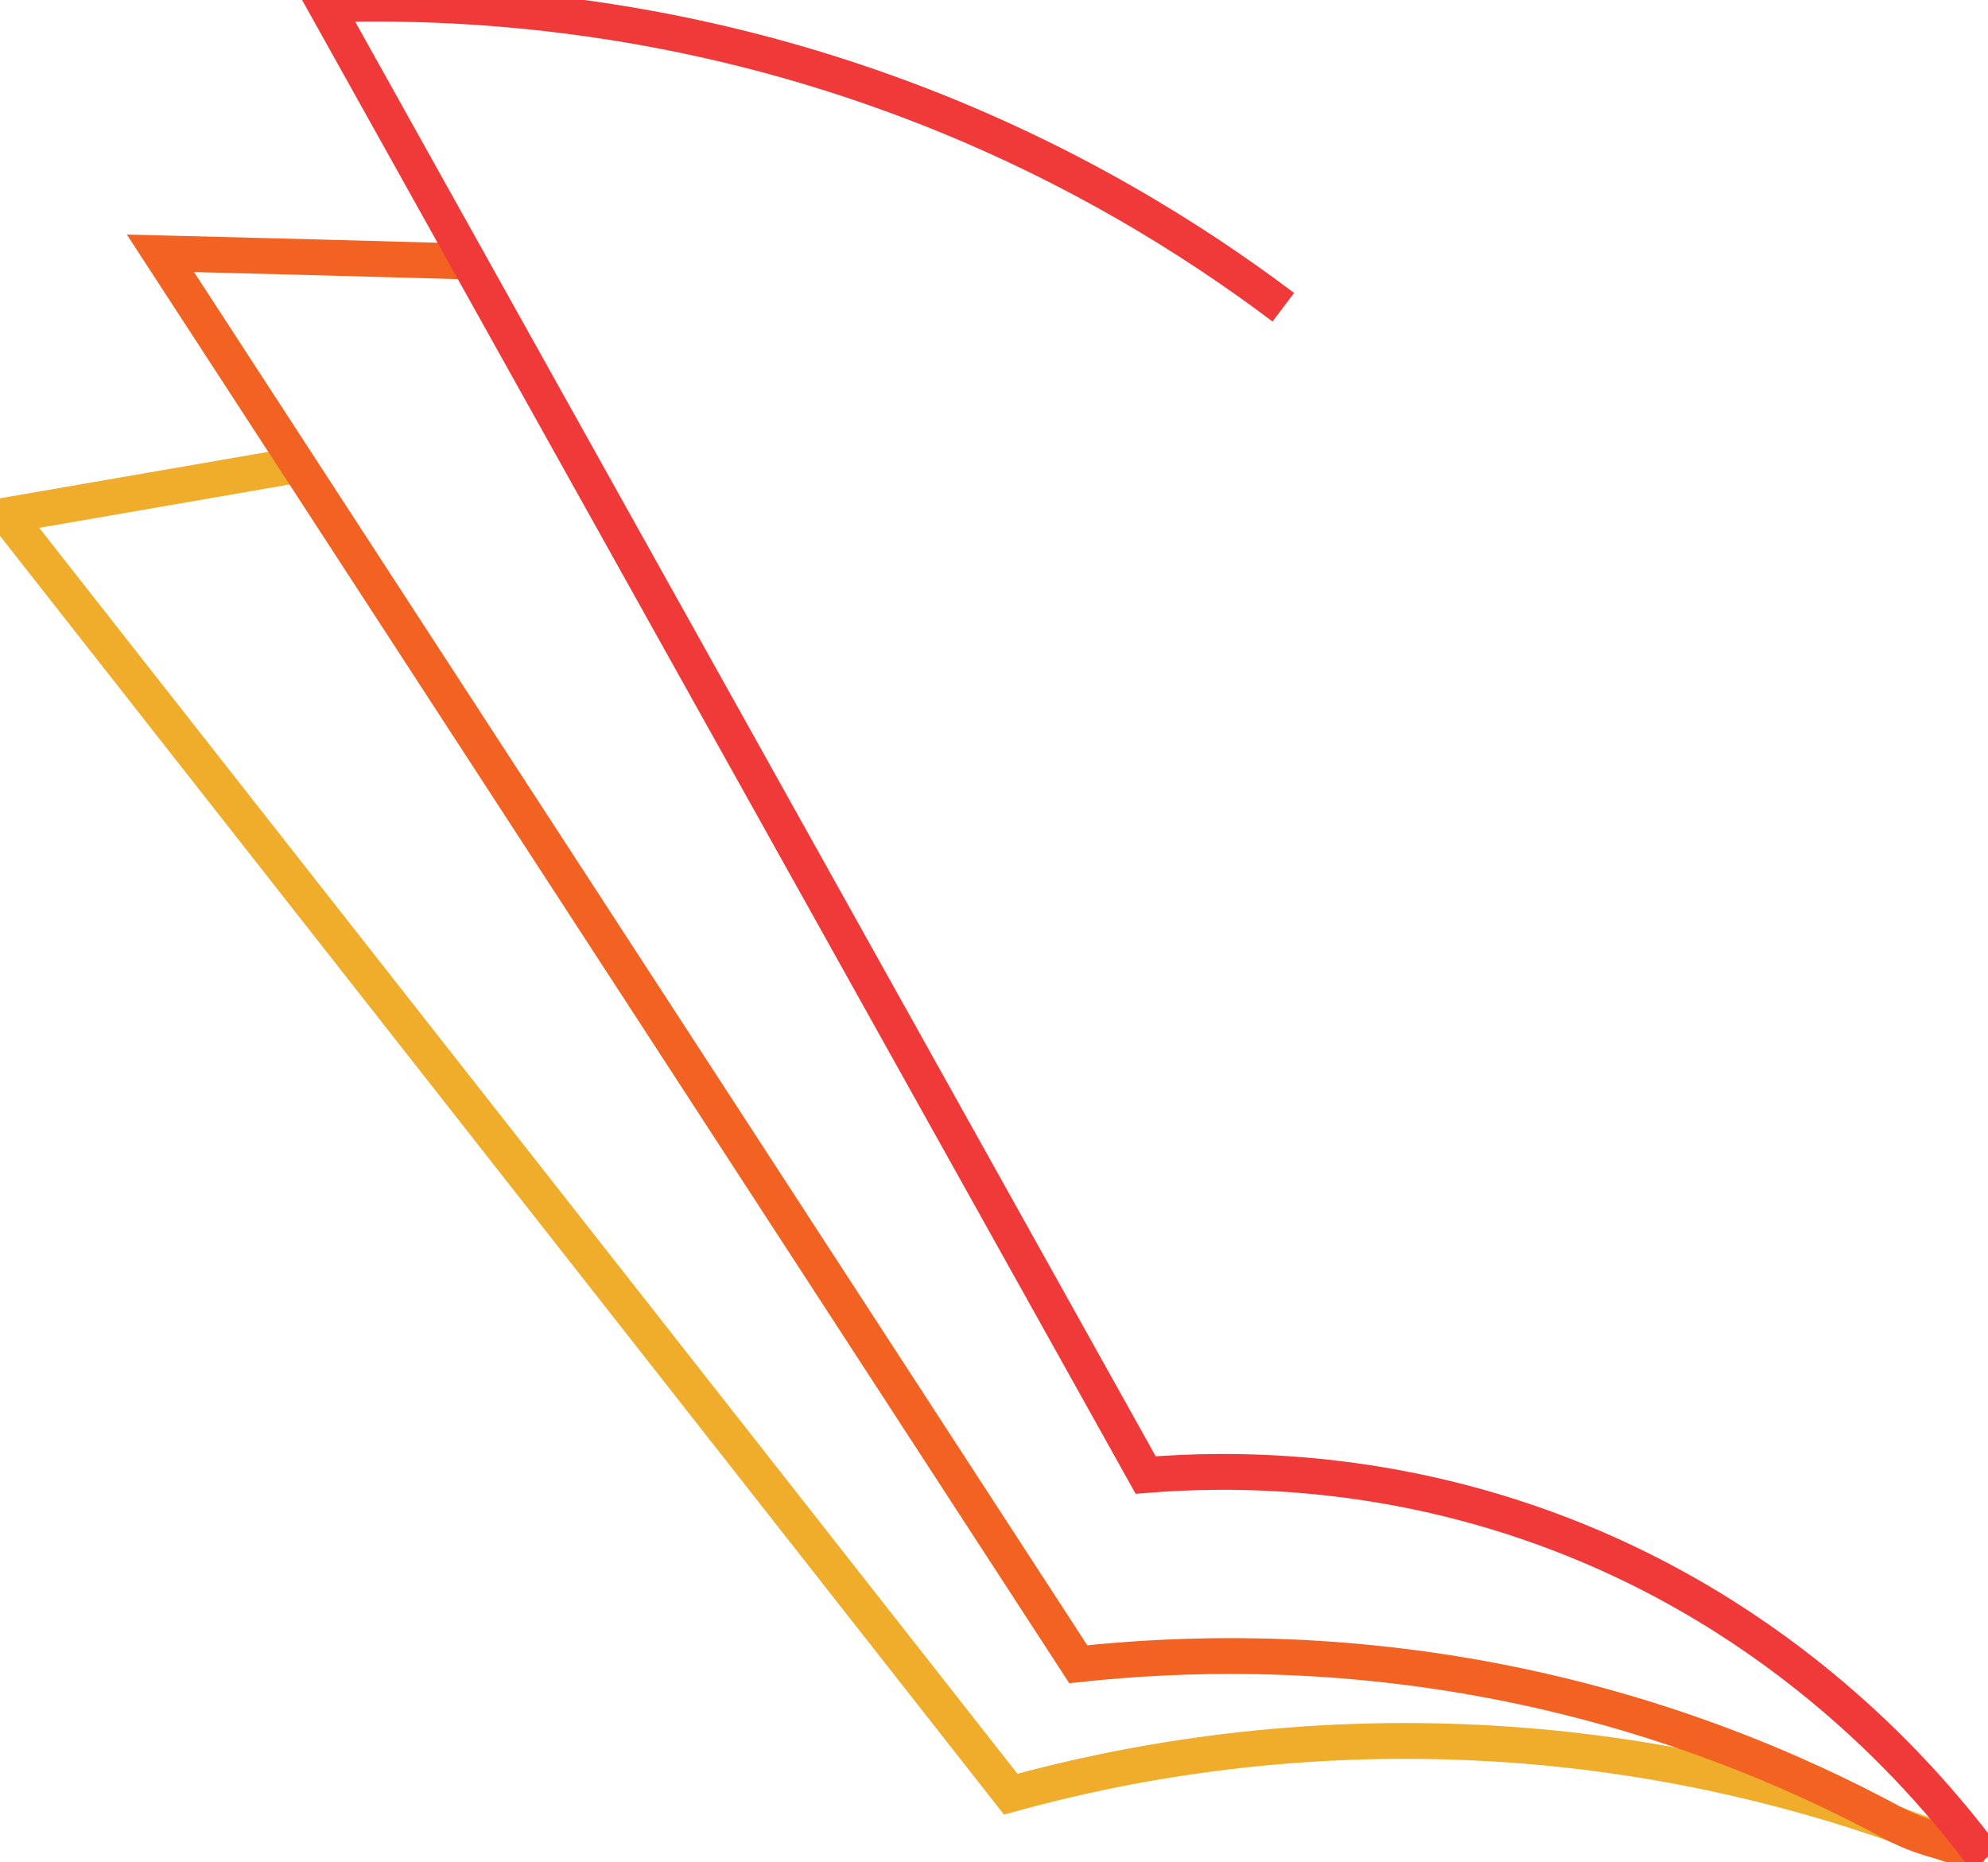 <svg width="111" height="104" viewBox="0 0 111 104" fill="none" xmlns="http://www.w3.org/2000/svg">
<g clip-path="url(#clip0_4_1534)">
<path d="M110.833 103.813C109.381 103.191 107.718 102.535 105.875 101.898C99.908 99.805 91.956 97.782 82.501 97.322C71.557 96.79 62.526 98.51 56.434 100.196C37.752 76.389 19.052 52.584 0.37 28.778C5.788 27.839 11.208 26.898 16.644 25.959" stroke="#EFAD2B" stroke-width="2" stroke-miterlimit="10"/>
<path d="M26.154 14.605C20.417 14.446 14.698 14.285 8.959 14.145C11.527 18.083 14.076 22.021 16.644 25.959C31.165 48.273 45.686 70.607 60.205 92.94C65.979 92.318 73.982 92.088 83.262 93.844C92.629 95.619 100.244 98.846 105.857 101.898H105.875C107.699 102.873 109.456 102.926 110.837 103.813" stroke="#F26222" stroke-width="2" stroke-miterlimit="10"/>
<path d="M110.837 103.813C107.762 99.675 99.831 90.195 85.971 85.243C76.857 81.987 68.806 81.983 63.968 82.374C48.694 55 33.423 27.625 18.151 0.249C25.467 0.01 37.039 0.566 50.101 5.382C59.493 8.844 66.683 13.409 71.653 17.158" stroke="#EF3A39" stroke-width="2" stroke-miterlimit="10"/>
</g>
<defs>
<clipPath id="clip0_4_1534">
<rect width="111" height="104" fill="white"/>
</clipPath>
</defs>
</svg>
